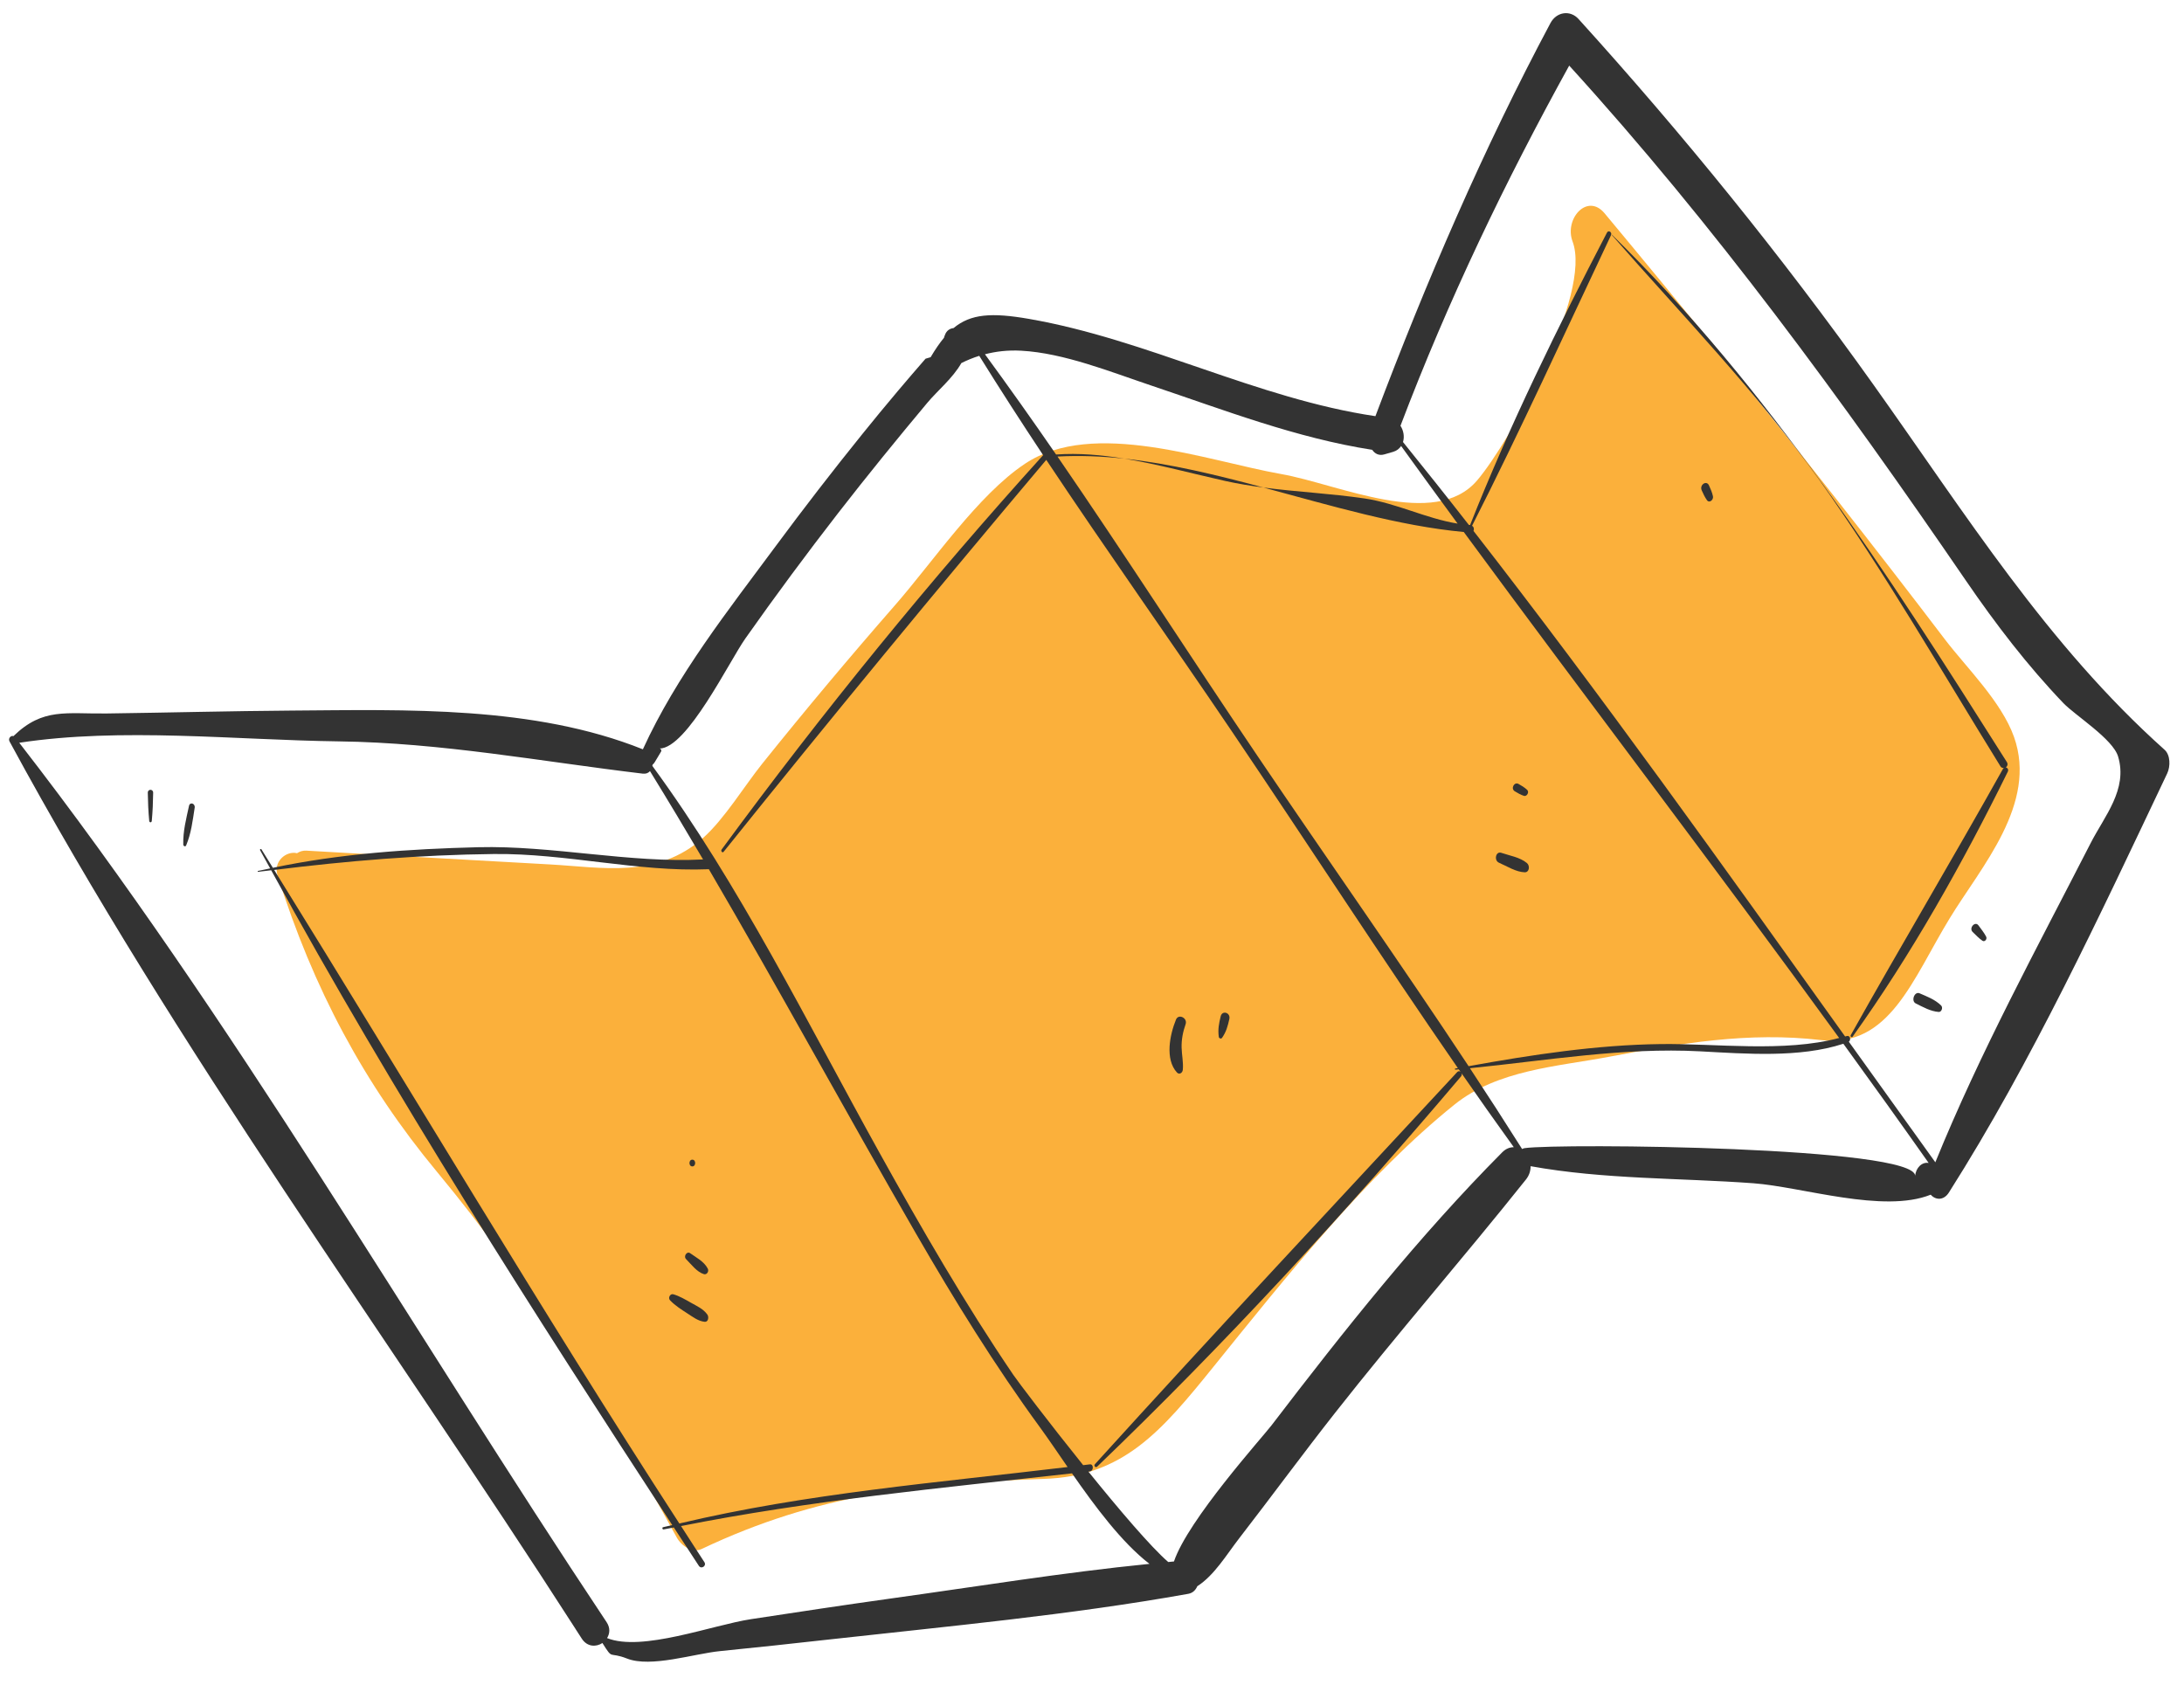 <svg width="70" height="54" viewBox="0 0 70 54" fill="none" xmlns="http://www.w3.org/2000/svg">
<path d="M64.552 23.623C64.151 22.491 63.011 21.381 62.342 20.502C61.2 19 60.046 17.51 58.883 16.03C56.439 12.922 53.948 9.863 51.428 6.836C50.876 6.175 50.13 7.014 50.403 7.741C51.033 9.419 48.404 14.154 47.345 15.398C45.989 16.99 42.905 15.521 41.067 15.196C38.676 14.773 35.035 13.409 32.849 14.867C31.337 15.875 29.906 18.005 28.687 19.399C27.238 21.057 25.818 22.75 24.433 24.477C23.853 25.2 23.222 26.247 22.54 26.855C21.054 28.177 19.289 27.8 17.627 27.709C15.024 27.565 12.421 27.417 9.818 27.267C9.697 27.26 9.603 27.297 9.52 27.349C9.182 27.267 8.752 27.603 8.896 28.058C10.039 31.689 11.677 34.754 14 37.555C17.029 41.206 19.364 45.021 21.692 49.285C21.84 49.555 22.198 49.79 22.485 49.654C26.21 47.886 29.497 47.535 33.46 47.405C36.008 47.322 37.223 45.88 38.892 43.813C41.212 40.941 43.814 37.66 46.618 35.407C48.002 34.294 49.914 34.188 51.548 33.879C53.842 33.445 56.053 33.066 58.367 33.34C60.562 33.6 61.3 31.387 62.489 29.438C63.496 27.784 65.313 25.771 64.552 23.623Z" fill="#FBB03B"/>
<path d="M69.377 24.033C65.611 20.665 63.02 16.505 60.032 12.311C57.098 8.193 53.935 4.297 50.593 0.608C50.325 0.312 49.888 0.377 49.694 0.74C47.549 4.761 45.714 9.017 44.084 13.34C40.286 12.778 36.77 10.88 32.98 10.222C31.785 10.014 31.111 10.059 30.562 10.517C30.447 10.529 30.34 10.593 30.288 10.734C30.28 10.753 30.274 10.771 30.266 10.79C30.262 10.802 30.261 10.814 30.257 10.826C30.114 10.999 29.973 11.204 29.828 11.45C29.774 11.466 29.719 11.482 29.665 11.498C29.369 11.838 29.075 12.18 28.784 12.525C28.395 12.985 28.012 13.451 27.633 13.921C26.685 15.096 25.759 16.295 24.856 17.515C23.355 19.543 21.685 21.652 20.605 24.019C17.105 22.617 13.018 22.752 9.362 22.777C7.382 22.791 5.402 22.844 3.422 22.87C2.124 22.888 1.381 22.678 0.438 23.589C0.435 23.592 0.436 23.595 0.433 23.597C0.352 23.564 0.252 23.667 0.306 23.767C5.668 33.675 12.411 42.818 18.445 52.212C18.446 52.215 18.446 52.217 18.448 52.218C18.515 52.322 18.582 52.424 18.648 52.528C18.823 52.796 19.109 52.798 19.308 52.666C19.665 53.233 19.49 52.927 20.099 53.165C20.862 53.463 22.238 53.01 23.076 52.926C24.234 52.811 25.392 52.685 26.549 52.556C30.391 52.128 34.273 51.772 38.088 51.089C38.231 51.063 38.322 50.967 38.375 50.846C38.923 50.493 39.303 49.846 39.716 49.312C40.751 47.974 41.754 46.606 42.799 45.278C44.794 42.741 46.901 40.327 48.911 37.806C49.019 37.669 49.059 37.522 49.058 37.382C51.406 37.808 53.83 37.755 56.199 37.929C57.77 38.046 60.36 38.904 61.882 38.295C62.03 38.466 62.295 38.494 62.465 38.225C65.119 34.045 67.311 29.324 69.463 24.789C69.566 24.569 69.568 24.204 69.377 24.033ZM32.735 11.242C34.097 11.316 35.597 11.921 36.895 12.357C39.257 13.15 41.544 14.039 43.982 14.419C44.062 14.541 44.195 14.615 44.367 14.566C44.463 14.538 44.559 14.51 44.654 14.483C44.773 14.448 44.852 14.379 44.908 14.297C45.509 15.128 46.111 15.958 46.718 16.784C45.699 16.618 44.758 16.129 43.738 15.978C42.645 15.818 41.577 15.77 40.495 15.628C42.663 16.209 44.824 16.858 46.916 17.053C50.906 22.48 54.986 27.817 58.947 33.272C57.188 33.742 54.986 33.444 53.229 33.467C51.169 33.494 49.106 33.807 47.071 34.176C44.859 30.828 42.549 27.553 40.308 24.237C38.16 21.06 36.071 17.801 33.894 14.634C34.603 14.596 35.319 14.624 36.039 14.702C35.304 14.581 34.571 14.518 33.849 14.569C33.102 13.484 32.343 12.412 31.569 11.356C31.92 11.265 32.299 11.218 32.735 11.242ZM24.068 51.902C22.838 52.089 20.571 52.957 19.457 52.508C19.545 52.367 19.566 52.184 19.442 51.997C13.225 42.66 7.436 32.587 0.617 23.809C3.887 23.311 7.545 23.721 10.846 23.764C14.157 23.807 17.328 24.408 20.605 24.799C20.705 24.811 20.781 24.777 20.833 24.718C21.41 25.656 21.976 26.6 22.534 27.549C20.193 27.673 17.704 27.098 15.328 27.157C13.116 27.213 10.92 27.36 8.746 27.817C8.623 27.62 8.502 27.422 8.38 27.226C8.362 27.197 8.32 27.223 8.337 27.254C8.443 27.449 8.553 27.641 8.659 27.836C8.529 27.863 8.398 27.888 8.268 27.918C8.254 27.922 8.257 27.948 8.271 27.946C8.412 27.928 8.552 27.913 8.692 27.896C12.646 35.125 17.088 42.051 21.547 48.886C21.449 48.909 21.351 48.928 21.254 48.953C21.212 48.963 21.23 49.034 21.271 49.025C21.379 49.002 21.488 48.984 21.597 48.962C21.864 49.372 22.131 49.783 22.399 50.192C22.477 50.311 22.656 50.194 22.576 50.073C22.324 49.69 22.077 49.302 21.828 48.917C25.968 48.092 30.178 47.699 34.359 47.228C35.093 48.284 35.957 49.449 36.842 50.129C34.067 50.406 31.296 50.859 28.533 51.242C27.044 51.45 25.556 51.675 24.068 51.902ZM22.717 27.858C24.974 31.716 27.111 35.652 29.354 39.534C30.592 41.679 31.892 43.783 33.335 45.756C33.593 46.11 33.892 46.552 34.218 47.025C30.068 47.524 25.861 47.864 21.774 48.835C17.314 41.952 13.123 34.869 8.788 27.886C11.134 27.594 13.46 27.402 15.826 27.375C18.137 27.349 20.44 27.955 22.706 27.863C22.711 27.862 22.713 27.858 22.717 27.858ZM40.753 45.69C40.457 46.077 38.077 48.718 37.627 50.052C37.566 50.057 37.505 50.065 37.444 50.07C36.889 49.591 35.862 48.382 34.883 47.17C34.899 47.169 34.915 47.166 34.932 47.165C35.057 47.15 35.057 46.924 34.932 46.939C34.86 46.948 34.788 46.956 34.717 46.965C33.621 45.601 32.626 44.288 32.48 44.073C30.932 41.794 29.542 39.388 28.19 36.953C25.866 32.766 23.704 28.362 20.908 24.55C20.911 24.537 20.916 24.524 20.918 24.509C20.942 24.489 20.965 24.465 20.985 24.431C21.053 24.319 21.12 24.206 21.188 24.093C21.213 24.051 21.18 23.994 21.139 23.994C22.019 23.99 23.378 21.191 23.892 20.463C24.857 19.094 25.851 17.752 26.871 16.437C27.8 15.241 28.752 14.071 29.719 12.915C30.05 12.519 30.535 12.127 30.813 11.638C30.998 11.546 31.188 11.468 31.386 11.406C32.053 12.479 32.737 13.539 33.434 14.59C29.823 18.581 26.358 22.834 23.13 27.23C23.093 27.28 23.154 27.353 23.194 27.303C26.597 23.061 30.04 18.885 33.534 14.741C35.495 17.689 37.543 20.573 39.518 23.496C41.927 27.061 44.279 30.698 46.726 34.236C46.698 34.241 46.67 34.245 46.643 34.251C46.625 34.254 46.629 34.289 46.647 34.288C46.683 34.284 46.719 34.28 46.755 34.277C46.774 34.304 46.793 34.33 46.812 34.357C46.782 34.334 46.742 34.326 46.707 34.363C42.832 38.541 38.928 42.706 35.094 46.934C35.047 46.985 35.115 47.06 35.163 47.014C39.226 43.116 43.141 38.858 46.829 34.503C46.858 34.469 46.855 34.431 46.841 34.399C47.394 35.197 47.954 35.988 48.519 36.773C48.397 36.773 48.269 36.816 48.15 36.935C45.485 39.618 43.087 42.636 40.753 45.69ZM61.384 37.699C61.441 36.753 49.991 36.642 48.866 36.803C48.838 36.807 48.811 36.818 48.786 36.832C48.236 35.962 47.679 35.098 47.113 34.241C49.571 33.996 52.017 33.569 54.491 33.7C55.95 33.777 57.678 33.917 59.082 33.457C60.001 34.724 60.913 35.996 61.816 37.278C61.601 37.238 61.4 37.438 61.384 37.699ZM67.007 27.028C65.291 30.379 63.464 33.73 62.03 37.257C61.105 35.972 60.181 34.683 59.258 33.392C59.336 33.333 59.295 33.178 59.192 33.21C59.174 33.216 59.156 33.218 59.138 33.224C55.235 27.763 51.328 22.283 47.228 17.019C47.254 16.961 47.238 16.887 47.181 16.854C48.731 13.802 50.165 10.646 51.634 7.541C51.679 7.446 51.554 7.362 51.506 7.456C49.932 10.478 48.39 13.619 47.12 16.825C47.119 16.827 47.122 16.827 47.121 16.829C47.106 16.828 47.092 16.826 47.078 16.825C46.382 15.932 45.677 15.047 44.968 14.169C45.02 13.999 44.987 13.802 44.887 13.648C46.422 9.606 48.244 5.819 50.295 2.103C54.957 7.226 59.025 12.79 63.011 18.613C63.97 20.014 64.984 21.336 66.135 22.539C66.513 22.933 67.721 23.687 67.888 24.251C68.203 25.306 67.454 26.154 67.007 27.028Z" fill="#333333"/>
<path d="M39.265 15.416C39.679 15.508 40.088 15.573 40.495 15.627C39.005 15.227 37.513 14.863 36.038 14.702C37.127 14.883 38.218 15.182 39.265 15.416Z" fill="#333333"/>
<path d="M64.289 24.599C64.338 24.564 64.366 24.496 64.322 24.427C60.448 18.303 56.721 12.486 51.668 7.527C51.664 7.523 51.659 7.529 51.662 7.534C53.922 10.116 56.297 12.546 58.317 15.39C60.393 18.313 62.216 21.492 64.117 24.564C64.147 24.613 64.189 24.621 64.231 24.615C64.222 24.622 64.211 24.625 64.203 24.637C62.6 27.504 60.924 30.317 59.319 33.181C59.297 33.221 59.35 33.27 59.377 33.232C61.247 30.621 62.905 27.677 64.352 24.737C64.387 24.667 64.342 24.61 64.289 24.599Z" fill="#333333"/>
<path d="M22.149 41.76C21.965 41.656 21.777 41.543 21.578 41.487C21.483 41.46 21.399 41.601 21.478 41.683C21.642 41.853 21.84 41.977 22.031 42.101C22.213 42.218 22.375 42.347 22.586 42.37C22.7 42.382 22.729 42.219 22.671 42.137C22.539 41.952 22.332 41.864 22.149 41.76Z" fill="#333333"/>
<path d="M22.563 40.843C22.652 40.869 22.733 40.756 22.684 40.663C22.561 40.431 22.315 40.311 22.119 40.17C22.018 40.097 21.898 40.269 21.99 40.361C22.164 40.536 22.334 40.773 22.563 40.843Z" fill="#333333"/>
<path d="M22.19 37.389C22.311 37.389 22.312 37.173 22.19 37.173C22.068 37.173 22.068 37.389 22.19 37.389Z" fill="#333333"/>
<path d="M37.911 34.288C37.932 34.051 37.878 33.817 37.872 33.581C37.866 33.32 37.915 33.072 38 32.831C38.07 32.63 37.773 32.485 37.692 32.682C37.493 33.17 37.334 33.953 37.722 34.378C37.796 34.459 37.902 34.395 37.911 34.288Z" fill="#333333"/>
<path d="M39.167 33.269C39.301 33.076 39.349 32.903 39.402 32.664C39.447 32.459 39.174 32.373 39.125 32.577C39.067 32.815 39.032 32.993 39.064 33.238C39.071 33.288 39.14 33.308 39.167 33.269Z" fill="#333333"/>
<path d="M48.044 27.654C48.305 27.768 48.588 27.952 48.869 27.961C49.019 27.966 49.044 27.75 48.939 27.664C48.715 27.478 48.385 27.428 48.12 27.337C47.941 27.275 47.875 27.58 48.044 27.654Z" fill="#333333"/>
<path d="M48.844 25.511C48.935 25.542 49.028 25.39 48.944 25.315C48.855 25.236 48.771 25.184 48.669 25.128C48.533 25.053 48.412 25.279 48.549 25.363C48.648 25.424 48.736 25.475 48.844 25.511Z" fill="#333333"/>
<path d="M54.542 15.718C54.594 15.835 54.639 15.931 54.71 16.033C54.785 16.14 54.929 16.023 54.902 15.905C54.874 15.779 54.828 15.678 54.776 15.561C54.698 15.383 54.464 15.54 54.542 15.718Z" fill="#333333"/>
<path d="M61.525 31.84C61.361 31.769 61.242 32.087 61.404 32.166C61.644 32.284 61.876 32.418 62.139 32.438C62.228 32.444 62.284 32.297 62.214 32.229C62.014 32.035 61.768 31.946 61.525 31.84Z" fill="#333333"/>
<path d="M63.412 29.663C63.303 29.514 63.096 29.75 63.227 29.875C63.328 29.974 63.425 30.075 63.539 30.155C63.611 30.206 63.702 30.103 63.657 30.02C63.587 29.89 63.498 29.779 63.412 29.663Z" fill="#333333"/>
<path d="M6.058 25.832C5.968 26.248 5.863 26.641 5.874 27.072C5.876 27.124 5.944 27.153 5.966 27.1C6.129 26.714 6.174 26.309 6.24 25.89C6.261 25.755 6.088 25.695 6.058 25.832Z" fill="#333333"/>
<path d="M4.737 25.412C4.742 25.716 4.754 26.012 4.783 26.314C4.789 26.374 4.86 26.374 4.865 26.314C4.893 26.012 4.905 25.716 4.909 25.412C4.911 25.285 4.734 25.285 4.737 25.412Z" fill="#333333"/>
</svg>
